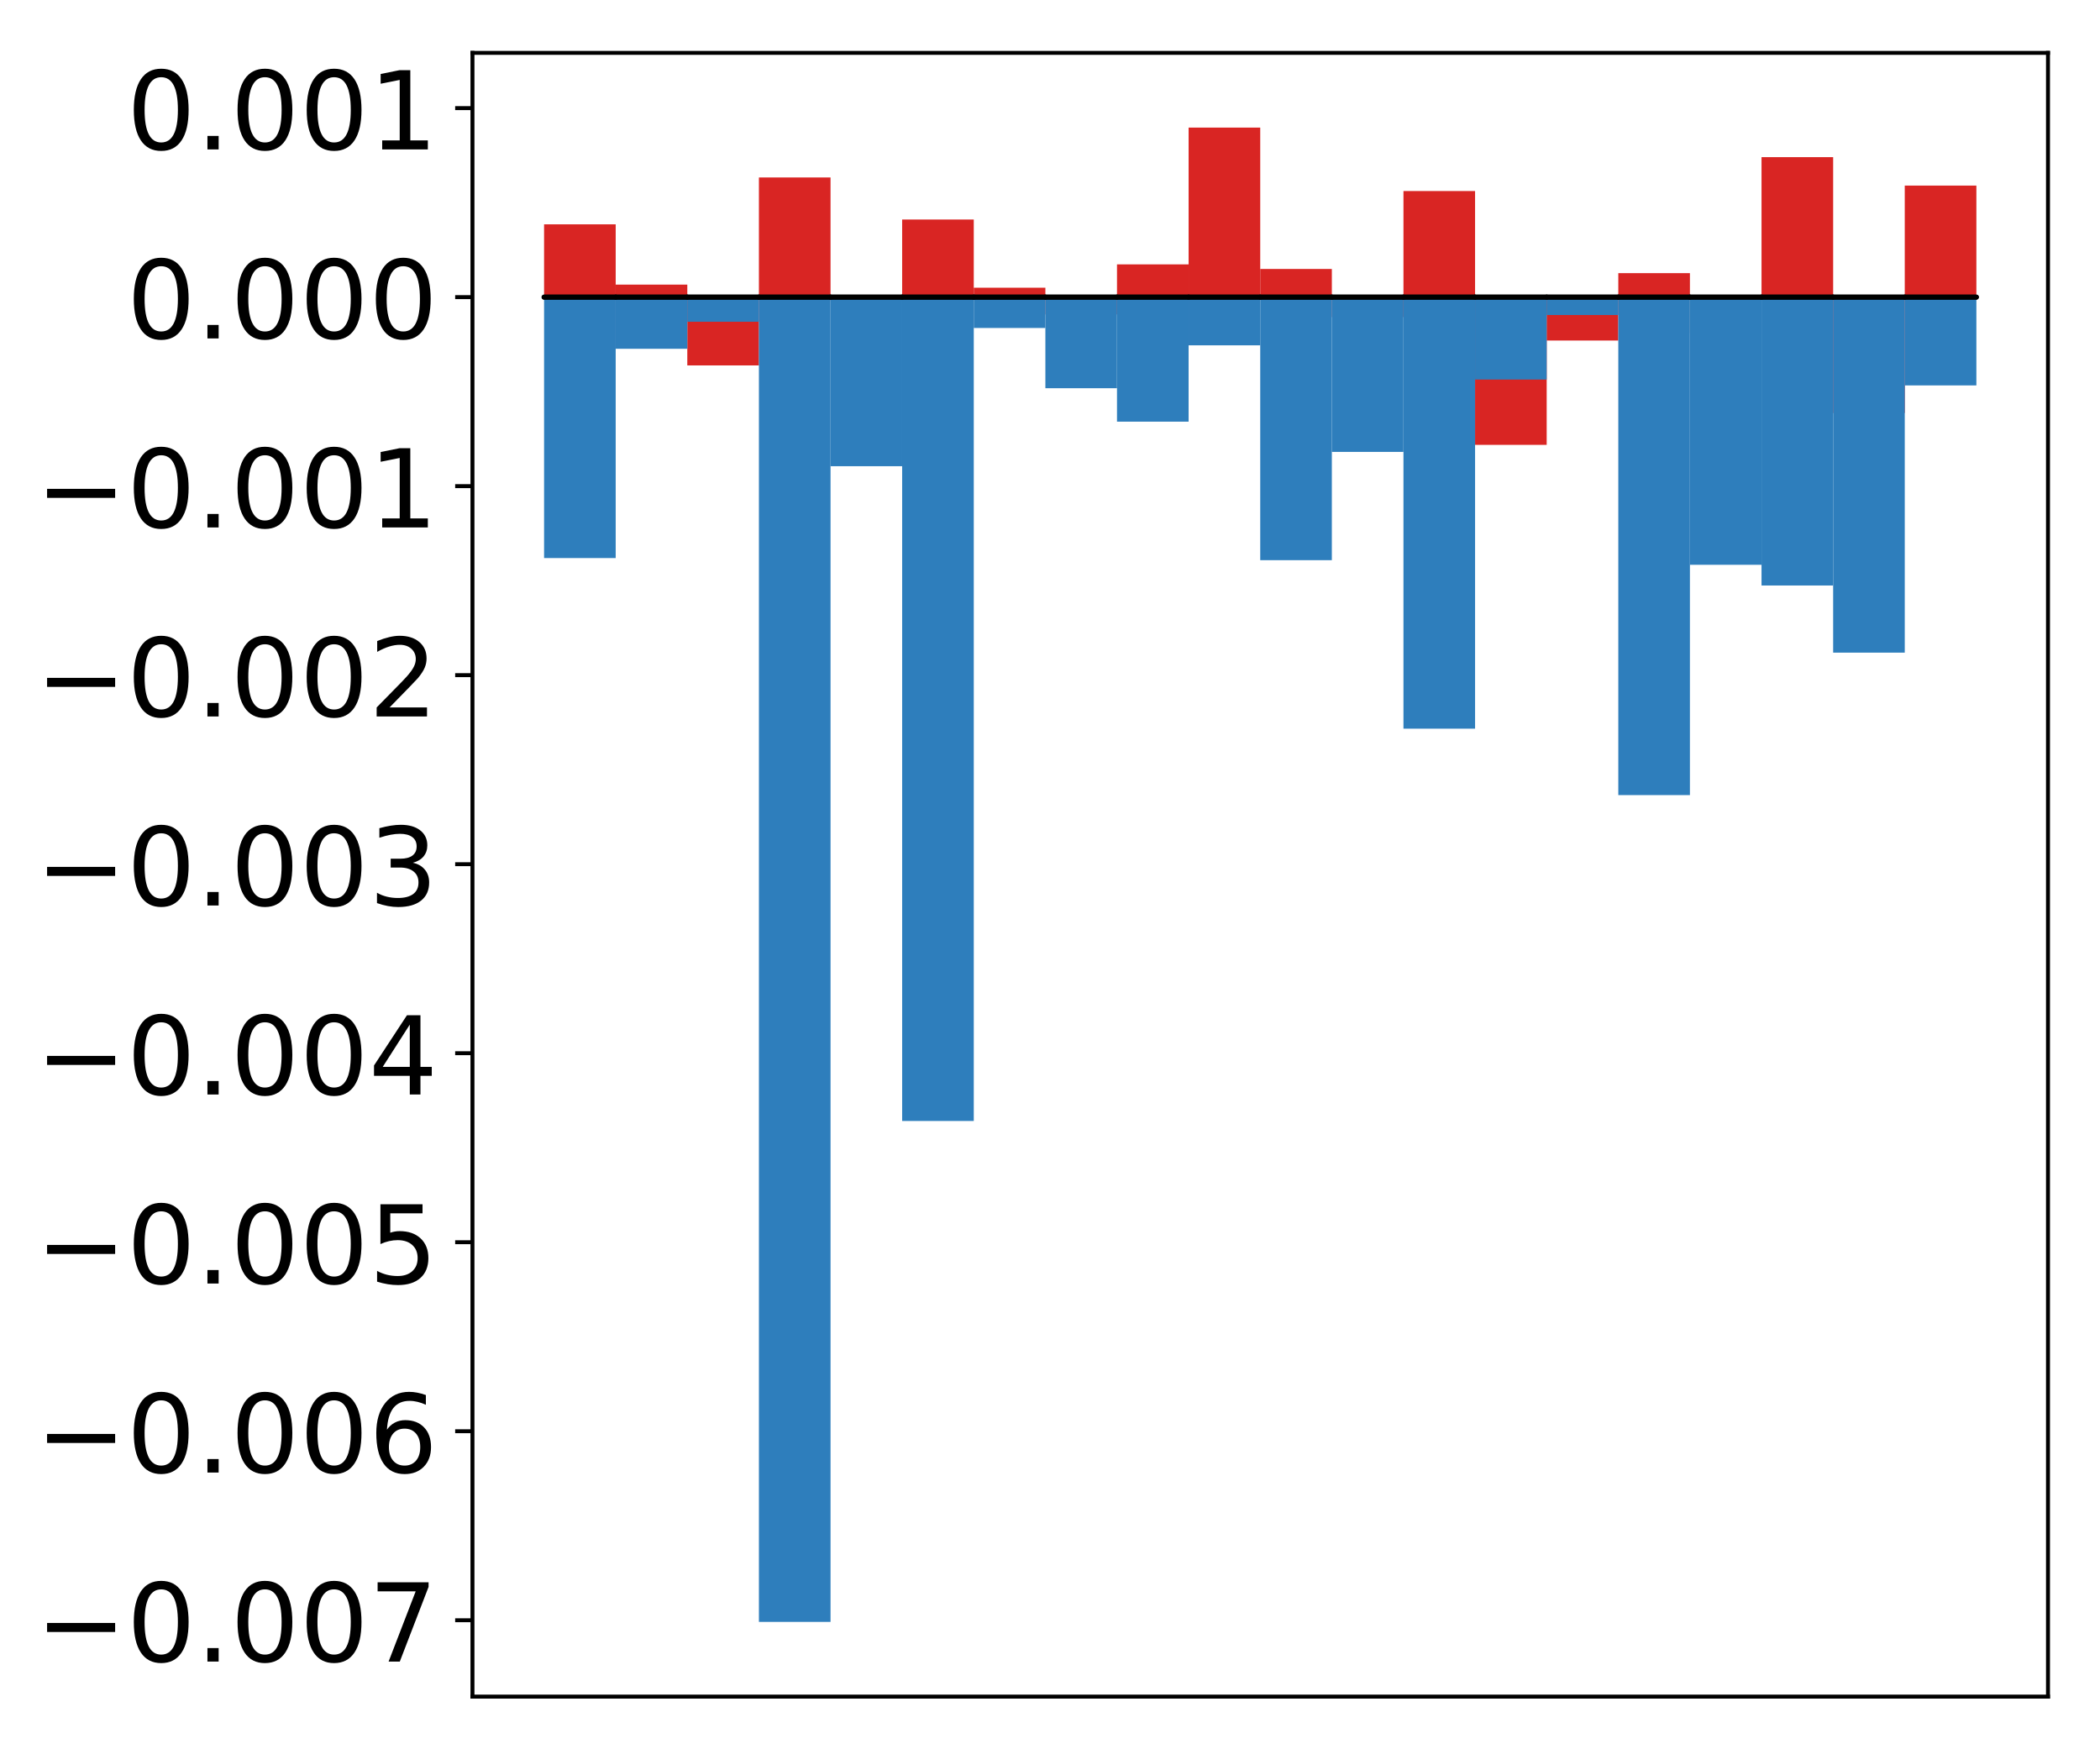 <?xml version="1.0" encoding="utf-8" standalone="no"?>
<!DOCTYPE svg PUBLIC "-//W3C//DTD SVG 1.1//EN"
  "http://www.w3.org/Graphics/SVG/1.1/DTD/svg11.dtd">
<!-- Created with matplotlib (http://matplotlib.org/) -->
<svg height="354pt" version="1.1" viewBox="0 0 425 354" width="425pt" xmlns="http://www.w3.org/2000/svg" xmlns:xlink="http://www.w3.org/1999/xlink">
 <defs>
  <style type="text/css">
*{stroke-linecap:butt;stroke-linejoin:round;}
  </style>
 </defs>
 <g id="figure_1">
  <g id="patch_1">
   <path d="M 0 354.04 
L 425.174 354.04 
L 425.174 0 
L 0 0 
z
" style="fill:#ffffff;"/>
  </g>
  <g id="axes_1">
   <g id="patch_2">
    <path d="M 95.617 343.34 
L 414.474 343.34 
L 414.474 10.7 
L 95.617 10.7 
z
" style="fill:#ffffff;"/>
   </g>
   <g id="matplotlib.axis_1"/>
   <g id="matplotlib.axis_2">
    <g id="ytick_1">
     <g id="line2d_1">
      <defs>
       <path d="M 0 0 
L -3.5 0 
" id="ma9d4f84d84" style="stroke:#000000;stroke-width:0.8;"/>
      </defs>
      <g>
       <use style="stroke:#000000;stroke-width:0.8;" x="95.617" xlink:href="#ma9d4f84d84" y="327.886"/>
      </g>
     </g>
     <g id="text_1">
      <!-- −0.007 -->
      <defs>
       <path d="M 10.594 35.5 
L 73.188 35.5 
L 73.188 27.203 
L 10.594 27.203 
z
" id="DejaVuSans-2212"/>
       <path d="M 31.781 66.406 
Q 24.172 66.406 20.328 58.906 
Q 16.5 51.422 16.5 36.375 
Q 16.5 21.391 20.328 13.891 
Q 24.172 6.391 31.781 6.391 
Q 39.453 6.391 43.281 13.891 
Q 47.125 21.391 47.125 36.375 
Q 47.125 51.422 43.281 58.906 
Q 39.453 66.406 31.781 66.406 
z
M 31.781 74.219 
Q 44.047 74.219 50.516 64.516 
Q 56.984 54.828 56.984 36.375 
Q 56.984 17.969 50.516 8.266 
Q 44.047 -1.422 31.781 -1.422 
Q 19.531 -1.422 13.062 8.266 
Q 6.594 17.969 6.594 36.375 
Q 6.594 54.828 13.062 64.516 
Q 19.531 74.219 31.781 74.219 
z
" id="DejaVuSans-30"/>
       <path d="M 10.688 12.406 
L 21 12.406 
L 21 0 
L 10.688 0 
z
" id="DejaVuSans-2e"/>
       <path d="M 8.203 72.906 
L 55.078 72.906 
L 55.078 68.703 
L 28.609 0 
L 18.312 0 
L 43.219 64.594 
L 8.203 64.594 
z
" id="DejaVuSans-37"/>
      </defs>
      <g transform="translate(7.2 336.244)scale(0.22 -0.22)">
       <use xlink:href="#DejaVuSans-2212"/>
       <use x="83.789" xlink:href="#DejaVuSans-30"/>
       <use x="147.412" xlink:href="#DejaVuSans-2e"/>
       <use x="179.199" xlink:href="#DejaVuSans-30"/>
       <use x="242.822" xlink:href="#DejaVuSans-30"/>
       <use x="306.445" xlink:href="#DejaVuSans-37"/>
      </g>
     </g>
    </g>
    <g id="ytick_2">
     <g id="line2d_2">
      <g>
       <use style="stroke:#000000;stroke-width:0.8;" x="95.617" xlink:href="#ma9d4f84d84" y="289.635"/>
      </g>
     </g>
     <g id="text_2">
      <!-- −0.006 -->
      <defs>
       <path d="M 33.016 40.375 
Q 26.375 40.375 22.484 35.828 
Q 18.609 31.297 18.609 23.391 
Q 18.609 15.531 22.484 10.953 
Q 26.375 6.391 33.016 6.391 
Q 39.656 6.391 43.531 10.953 
Q 47.406 15.531 47.406 23.391 
Q 47.406 31.297 43.531 35.828 
Q 39.656 40.375 33.016 40.375 
z
M 52.594 71.297 
L 52.594 62.312 
Q 48.875 64.062 45.094 64.984 
Q 41.312 65.922 37.594 65.922 
Q 27.828 65.922 22.672 59.328 
Q 17.531 52.734 16.797 39.406 
Q 19.672 43.656 24.016 45.922 
Q 28.375 48.188 33.594 48.188 
Q 44.578 48.188 50.953 41.516 
Q 57.328 34.859 57.328 23.391 
Q 57.328 12.156 50.688 5.359 
Q 44.047 -1.422 33.016 -1.422 
Q 20.359 -1.422 13.672 8.266 
Q 6.984 17.969 6.984 36.375 
Q 6.984 53.656 15.188 63.938 
Q 23.391 74.219 37.203 74.219 
Q 40.922 74.219 44.703 73.484 
Q 48.484 72.75 52.594 71.297 
z
" id="DejaVuSans-36"/>
      </defs>
      <g transform="translate(7.2 297.993)scale(0.22 -0.22)">
       <use xlink:href="#DejaVuSans-2212"/>
       <use x="83.789" xlink:href="#DejaVuSans-30"/>
       <use x="147.412" xlink:href="#DejaVuSans-2e"/>
       <use x="179.199" xlink:href="#DejaVuSans-30"/>
       <use x="242.822" xlink:href="#DejaVuSans-30"/>
       <use x="306.445" xlink:href="#DejaVuSans-36"/>
      </g>
     </g>
    </g>
    <g id="ytick_3">
     <g id="line2d_3">
      <g>
       <use style="stroke:#000000;stroke-width:0.8;" x="95.617" xlink:href="#ma9d4f84d84" y="251.384"/>
      </g>
     </g>
     <g id="text_3">
      <!-- −0.005 -->
      <defs>
       <path d="M 10.797 72.906 
L 49.516 72.906 
L 49.516 64.594 
L 19.828 64.594 
L 19.828 46.734 
Q 21.969 47.469 24.109 47.828 
Q 26.266 48.188 28.422 48.188 
Q 40.625 48.188 47.75 41.5 
Q 54.891 34.812 54.891 23.391 
Q 54.891 11.625 47.562 5.094 
Q 40.234 -1.422 26.906 -1.422 
Q 22.312 -1.422 17.547 -0.641 
Q 12.797 0.141 7.719 1.703 
L 7.719 11.625 
Q 12.109 9.234 16.797 8.062 
Q 21.484 6.891 26.703 6.891 
Q 35.156 6.891 40.078 11.328 
Q 45.016 15.766 45.016 23.391 
Q 45.016 31 40.078 35.438 
Q 35.156 39.891 26.703 39.891 
Q 22.75 39.891 18.812 39.016 
Q 14.891 38.141 10.797 36.281 
z
" id="DejaVuSans-35"/>
      </defs>
      <g transform="translate(7.2 259.742)scale(0.22 -0.22)">
       <use xlink:href="#DejaVuSans-2212"/>
       <use x="83.789" xlink:href="#DejaVuSans-30"/>
       <use x="147.412" xlink:href="#DejaVuSans-2e"/>
       <use x="179.199" xlink:href="#DejaVuSans-30"/>
       <use x="242.822" xlink:href="#DejaVuSans-30"/>
       <use x="306.445" xlink:href="#DejaVuSans-35"/>
      </g>
     </g>
    </g>
    <g id="ytick_4">
     <g id="line2d_4">
      <g>
       <use style="stroke:#000000;stroke-width:0.8;" x="95.617" xlink:href="#ma9d4f84d84" y="213.133"/>
      </g>
     </g>
     <g id="text_4">
      <!-- −0.004 -->
      <defs>
       <path d="M 37.797 64.312 
L 12.891 25.391 
L 37.797 25.391 
z
M 35.203 72.906 
L 47.609 72.906 
L 47.609 25.391 
L 58.016 25.391 
L 58.016 17.188 
L 47.609 17.188 
L 47.609 0 
L 37.797 0 
L 37.797 17.188 
L 4.891 17.188 
L 4.891 26.703 
z
" id="DejaVuSans-34"/>
      </defs>
      <g transform="translate(7.2 221.491)scale(0.22 -0.22)">
       <use xlink:href="#DejaVuSans-2212"/>
       <use x="83.789" xlink:href="#DejaVuSans-30"/>
       <use x="147.412" xlink:href="#DejaVuSans-2e"/>
       <use x="179.199" xlink:href="#DejaVuSans-30"/>
       <use x="242.822" xlink:href="#DejaVuSans-30"/>
       <use x="306.445" xlink:href="#DejaVuSans-34"/>
      </g>
     </g>
    </g>
    <g id="ytick_5">
     <g id="line2d_5">
      <g>
       <use style="stroke:#000000;stroke-width:0.8;" x="95.617" xlink:href="#ma9d4f84d84" y="174.882"/>
      </g>
     </g>
     <g id="text_5">
      <!-- −0.003 -->
      <defs>
       <path d="M 40.578 39.312 
Q 47.656 37.797 51.625 33 
Q 55.609 28.219 55.609 21.188 
Q 55.609 10.406 48.188 4.484 
Q 40.766 -1.422 27.094 -1.422 
Q 22.516 -1.422 17.656 -0.516 
Q 12.797 0.391 7.625 2.203 
L 7.625 11.719 
Q 11.719 9.328 16.594 8.109 
Q 21.484 6.891 26.812 6.891 
Q 36.078 6.891 40.938 10.547 
Q 45.797 14.203 45.797 21.188 
Q 45.797 27.641 41.281 31.266 
Q 36.766 34.906 28.719 34.906 
L 20.219 34.906 
L 20.219 43.016 
L 29.109 43.016 
Q 36.375 43.016 40.234 45.922 
Q 44.094 48.828 44.094 54.297 
Q 44.094 59.906 40.109 62.906 
Q 36.141 65.922 28.719 65.922 
Q 24.656 65.922 20.016 65.031 
Q 15.375 64.156 9.812 62.312 
L 9.812 71.094 
Q 15.438 72.656 20.344 73.438 
Q 25.25 74.219 29.594 74.219 
Q 40.828 74.219 47.359 69.109 
Q 53.906 64.016 53.906 55.328 
Q 53.906 49.266 50.438 45.094 
Q 46.969 40.922 40.578 39.312 
z
" id="DejaVuSans-33"/>
      </defs>
      <g transform="translate(7.2 183.24)scale(0.22 -0.22)">
       <use xlink:href="#DejaVuSans-2212"/>
       <use x="83.789" xlink:href="#DejaVuSans-30"/>
       <use x="147.412" xlink:href="#DejaVuSans-2e"/>
       <use x="179.199" xlink:href="#DejaVuSans-30"/>
       <use x="242.822" xlink:href="#DejaVuSans-30"/>
       <use x="306.445" xlink:href="#DejaVuSans-33"/>
      </g>
     </g>
    </g>
    <g id="ytick_6">
     <g id="line2d_6">
      <g>
       <use style="stroke:#000000;stroke-width:0.8;" x="95.617" xlink:href="#ma9d4f84d84" y="136.631"/>
      </g>
     </g>
     <g id="text_6">
      <!-- −0.002 -->
      <defs>
       <path d="M 19.188 8.297 
L 53.609 8.297 
L 53.609 0 
L 7.328 0 
L 7.328 8.297 
Q 12.938 14.109 22.625 23.891 
Q 32.328 33.688 34.812 36.531 
Q 39.547 41.844 41.422 45.531 
Q 43.312 49.219 43.312 52.781 
Q 43.312 58.594 39.234 62.25 
Q 35.156 65.922 28.609 65.922 
Q 23.969 65.922 18.812 64.312 
Q 13.672 62.703 7.812 59.422 
L 7.812 69.391 
Q 13.766 71.781 18.938 73 
Q 24.125 74.219 28.422 74.219 
Q 39.75 74.219 46.484 68.547 
Q 53.219 62.891 53.219 53.422 
Q 53.219 48.922 51.531 44.891 
Q 49.859 40.875 45.406 35.406 
Q 44.188 33.984 37.641 27.219 
Q 31.109 20.453 19.188 8.297 
z
" id="DejaVuSans-32"/>
      </defs>
      <g transform="translate(7.2 144.989)scale(0.22 -0.22)">
       <use xlink:href="#DejaVuSans-2212"/>
       <use x="83.789" xlink:href="#DejaVuSans-30"/>
       <use x="147.412" xlink:href="#DejaVuSans-2e"/>
       <use x="179.199" xlink:href="#DejaVuSans-30"/>
       <use x="242.822" xlink:href="#DejaVuSans-30"/>
       <use x="306.445" xlink:href="#DejaVuSans-32"/>
      </g>
     </g>
    </g>
    <g id="ytick_7">
     <g id="line2d_7">
      <g>
       <use style="stroke:#000000;stroke-width:0.8;" x="95.617" xlink:href="#ma9d4f84d84" y="98.38"/>
      </g>
     </g>
     <g id="text_7">
      <!-- −0.001 -->
      <defs>
       <path d="M 12.406 8.297 
L 28.516 8.297 
L 28.516 63.922 
L 10.984 60.406 
L 10.984 69.391 
L 28.422 72.906 
L 38.281 72.906 
L 38.281 8.297 
L 54.391 8.297 
L 54.391 0 
L 12.406 0 
z
" id="DejaVuSans-31"/>
      </defs>
      <g transform="translate(7.2 106.738)scale(0.22 -0.22)">
       <use xlink:href="#DejaVuSans-2212"/>
       <use x="83.789" xlink:href="#DejaVuSans-30"/>
       <use x="147.412" xlink:href="#DejaVuSans-2e"/>
       <use x="179.199" xlink:href="#DejaVuSans-30"/>
       <use x="242.822" xlink:href="#DejaVuSans-30"/>
       <use x="306.445" xlink:href="#DejaVuSans-31"/>
      </g>
     </g>
    </g>
    <g id="ytick_8">
     <g id="line2d_8">
      <g>
       <use style="stroke:#000000;stroke-width:0.8;" x="95.617" xlink:href="#ma9d4f84d84" y="60.129"/>
      </g>
     </g>
     <g id="text_8">
      <!-- 0.000 -->
      <g transform="translate(25.635 68.487)scale(0.22 -0.22)">
       <use xlink:href="#DejaVuSans-30"/>
       <use x="63.623" xlink:href="#DejaVuSans-2e"/>
       <use x="95.41" xlink:href="#DejaVuSans-30"/>
       <use x="159.033" xlink:href="#DejaVuSans-30"/>
       <use x="222.656" xlink:href="#DejaVuSans-30"/>
      </g>
     </g>
    </g>
    <g id="ytick_9">
     <g id="line2d_9">
      <g>
       <use style="stroke:#000000;stroke-width:0.8;" x="95.617" xlink:href="#ma9d4f84d84" y="21.878"/>
      </g>
     </g>
     <g id="text_9">
      <!-- 0.001 -->
      <g transform="translate(25.635 30.236)scale(0.22 -0.22)">
       <use xlink:href="#DejaVuSans-30"/>
       <use x="63.623" xlink:href="#DejaVuSans-2e"/>
       <use x="95.41" xlink:href="#DejaVuSans-30"/>
       <use x="159.033" xlink:href="#DejaVuSans-30"/>
       <use x="222.656" xlink:href="#DejaVuSans-31"/>
      </g>
     </g>
    </g>
   </g>
   <g id="patch_3">
    <path clip-path="url(#p4972cd3ee5)" d="M 110.111 60.129 
L 124.604 60.129 
L 124.604 45.398 
L 110.111 45.398 
z
" style="fill:#d92523;"/>
   </g>
   <g id="patch_4">
    <path clip-path="url(#p4972cd3ee5)" d="M 124.604 60.129 
L 139.098 60.129 
L 139.098 57.597 
L 124.604 57.597 
z
" style="fill:#d92523;"/>
   </g>
   <g id="patch_5">
    <path clip-path="url(#p4972cd3ee5)" d="M 139.098 60.129 
L 153.591 60.129 
L 153.591 73.948 
L 139.098 73.948 
z
" style="fill:#d92523;"/>
   </g>
   <g id="patch_6">
    <path clip-path="url(#p4972cd3ee5)" d="M 153.591 60.129 
L 168.085 60.129 
L 168.085 35.911 
L 153.591 35.911 
z
" style="fill:#d92523;"/>
   </g>
   <g id="patch_7">
    <path clip-path="url(#p4972cd3ee5)" d="M 168.085 60.129 
L 182.578 60.129 
L 182.578 60.899 
L 168.085 60.899 
z
" style="fill:#d92523;"/>
   </g>
   <g id="patch_8">
    <path clip-path="url(#p4972cd3ee5)" d="M 182.578 60.129 
L 197.072 60.129 
L 197.072 44.423 
L 182.578 44.423 
z
" style="fill:#d92523;"/>
   </g>
   <g id="patch_9">
    <path clip-path="url(#p4972cd3ee5)" d="M 197.072 60.129 
L 211.565 60.129 
L 211.565 58.225 
L 197.072 58.225 
z
" style="fill:#d92523;"/>
   </g>
   <g id="patch_10">
    <path clip-path="url(#p4972cd3ee5)" d="M 211.565 60.129 
L 226.059 60.129 
L 226.059 63.629 
L 211.565 63.629 
z
" style="fill:#d92523;"/>
   </g>
   <g id="patch_11">
    <path clip-path="url(#p4972cd3ee5)" d="M 226.059 60.129 
L 240.552 60.129 
L 240.552 53.501 
L 226.059 53.501 
z
" style="fill:#d92523;"/>
   </g>
   <g id="patch_12">
    <path clip-path="url(#p4972cd3ee5)" d="M 240.552 60.129 
L 255.046 60.129 
L 255.046 25.82 
L 240.552 25.82 
z
" style="fill:#d92523;"/>
   </g>
   <g id="patch_13">
    <path clip-path="url(#p4972cd3ee5)" d="M 255.046 60.129 
L 269.539 60.129 
L 269.539 54.429 
L 255.046 54.429 
z
" style="fill:#d92523;"/>
   </g>
   <g id="patch_14">
    <path clip-path="url(#p4972cd3ee5)" d="M 269.539 60.129 
L 284.033 60.129 
L 284.033 64.165 
L 269.539 64.165 
z
" style="fill:#d92523;"/>
   </g>
   <g id="patch_15">
    <path clip-path="url(#p4972cd3ee5)" d="M 284.033 60.129 
L 298.526 60.129 
L 298.526 38.66 
L 284.033 38.66 
z
" style="fill:#d92523;"/>
   </g>
   <g id="patch_16">
    <path clip-path="url(#p4972cd3ee5)" d="M 298.526 60.129 
L 313.02 60.129 
L 313.02 90.025 
L 298.526 90.025 
z
" style="fill:#d92523;"/>
   </g>
   <g id="patch_17">
    <path clip-path="url(#p4972cd3ee5)" d="M 313.02 60.129 
L 327.513 60.129 
L 327.513 68.911 
L 313.02 68.911 
z
" style="fill:#d92523;"/>
   </g>
   <g id="patch_18">
    <path clip-path="url(#p4972cd3ee5)" d="M 327.513 60.129 
L 342.007 60.129 
L 342.007 55.276 
L 327.513 55.276 
z
" style="fill:#d92523;"/>
   </g>
   <g id="patch_19">
    <path clip-path="url(#p4972cd3ee5)" d="M 342.007 60.129 
L 356.5 60.129 
L 356.5 67.42 
L 342.007 67.42 
z
" style="fill:#d92523;"/>
   </g>
   <g id="patch_20">
    <path clip-path="url(#p4972cd3ee5)" d="M 356.5 60.129 
L 370.994 60.129 
L 370.994 31.801 
L 356.5 31.801 
z
" style="fill:#d92523;"/>
   </g>
   <g id="patch_21">
    <path clip-path="url(#p4972cd3ee5)" d="M 370.994 60.129 
L 385.487 60.129 
L 385.487 83.587 
L 370.994 83.587 
z
" style="fill:#d92523;"/>
   </g>
   <g id="patch_22">
    <path clip-path="url(#p4972cd3ee5)" d="M 385.487 60.129 
L 399.981 60.129 
L 399.981 37.556 
L 385.487 37.556 
z
" style="fill:#d92523;"/>
   </g>
   <g id="patch_23">
    <path clip-path="url(#p4972cd3ee5)" d="M 110.111 60.129 
L 124.604 60.129 
L 124.604 112.934 
L 110.111 112.934 
z
" style="fill:#2e7ebc;"/>
   </g>
   <g id="patch_24">
    <path clip-path="url(#p4972cd3ee5)" d="M 124.604 60.129 
L 139.098 60.129 
L 139.098 70.581 
L 124.604 70.581 
z
" style="fill:#2e7ebc;"/>
   </g>
   <g id="patch_25">
    <path clip-path="url(#p4972cd3ee5)" d="M 139.098 60.129 
L 153.591 60.129 
L 153.591 65.113 
L 139.098 65.113 
z
" style="fill:#2e7ebc;"/>
   </g>
   <g id="patch_26">
    <path clip-path="url(#p4972cd3ee5)" d="M 153.591 60.129 
L 168.085 60.129 
L 168.085 328.22 
L 153.591 328.22 
z
" style="fill:#2e7ebc;"/>
   </g>
   <g id="patch_27">
    <path clip-path="url(#p4972cd3ee5)" d="M 168.085 60.129 
L 182.578 60.129 
L 182.578 94.344 
L 168.085 94.344 
z
" style="fill:#2e7ebc;"/>
   </g>
   <g id="patch_28">
    <path clip-path="url(#p4972cd3ee5)" d="M 182.578 60.129 
L 197.072 60.129 
L 197.072 226.849 
L 182.578 226.849 
z
" style="fill:#2e7ebc;"/>
   </g>
   <g id="patch_29">
    <path clip-path="url(#p4972cd3ee5)" d="M 197.072 60.129 
L 211.565 60.129 
L 211.565 66.372 
L 197.072 66.372 
z
" style="fill:#2e7ebc;"/>
   </g>
   <g id="patch_30">
    <path clip-path="url(#p4972cd3ee5)" d="M 211.565 60.129 
L 226.059 60.129 
L 226.059 78.563 
L 211.565 78.563 
z
" style="fill:#2e7ebc;"/>
   </g>
   <g id="patch_31">
    <path clip-path="url(#p4972cd3ee5)" d="M 226.059 60.129 
L 240.552 60.129 
L 240.552 85.328 
L 226.059 85.328 
z
" style="fill:#2e7ebc;"/>
   </g>
   <g id="patch_32">
    <path clip-path="url(#p4972cd3ee5)" d="M 240.552 60.129 
L 255.046 60.129 
L 255.046 69.882 
L 240.552 69.882 
z
" style="fill:#2e7ebc;"/>
   </g>
   <g id="patch_33">
    <path clip-path="url(#p4972cd3ee5)" d="M 255.046 60.129 
L 269.539 60.129 
L 269.539 113.362 
L 255.046 113.362 
z
" style="fill:#2e7ebc;"/>
   </g>
   <g id="patch_34">
    <path clip-path="url(#p4972cd3ee5)" d="M 269.539 60.129 
L 284.033 60.129 
L 284.033 91.449 
L 269.539 91.449 
z
" style="fill:#2e7ebc;"/>
   </g>
   <g id="patch_35">
    <path clip-path="url(#p4972cd3ee5)" d="M 284.033 60.129 
L 298.526 60.129 
L 298.526 147.459 
L 284.033 147.459 
z
" style="fill:#2e7ebc;"/>
   </g>
   <g id="patch_36">
    <path clip-path="url(#p4972cd3ee5)" d="M 298.526 60.129 
L 313.02 60.129 
L 313.02 76.806 
L 298.526 76.806 
z
" style="fill:#2e7ebc;"/>
   </g>
   <g id="patch_37">
    <path clip-path="url(#p4972cd3ee5)" d="M 313.02 60.129 
L 327.513 60.129 
L 327.513 63.749 
L 313.02 63.749 
z
" style="fill:#2e7ebc;"/>
   </g>
   <g id="patch_38">
    <path clip-path="url(#p4972cd3ee5)" d="M 327.513 60.129 
L 342.007 60.129 
L 342.007 160.903 
L 327.513 160.903 
z
" style="fill:#2e7ebc;"/>
   </g>
   <g id="patch_39">
    <path clip-path="url(#p4972cd3ee5)" d="M 342.007 60.129 
L 356.5 60.129 
L 356.5 114.294 
L 342.007 114.294 
z
" style="fill:#2e7ebc;"/>
   </g>
   <g id="patch_40">
    <path clip-path="url(#p4972cd3ee5)" d="M 356.5 60.129 
L 370.994 60.129 
L 370.994 118.484 
L 356.5 118.484 
z
" style="fill:#2e7ebc;"/>
   </g>
   <g id="patch_41">
    <path clip-path="url(#p4972cd3ee5)" d="M 370.994 60.129 
L 385.487 60.129 
L 385.487 132.073 
L 370.994 132.073 
z
" style="fill:#2e7ebc;"/>
   </g>
   <g id="patch_42">
    <path clip-path="url(#p4972cd3ee5)" d="M 385.487 60.129 
L 399.981 60.129 
L 399.981 77.995 
L 385.487 77.995 
z
" style="fill:#2e7ebc;"/>
   </g>
   <g id="patch_43">
    <path d="M 95.617 343.34 
L 95.617 10.7 
" style="fill:none;stroke:#000000;stroke-linecap:square;stroke-linejoin:miter;stroke-width:0.8;"/>
   </g>
   <g id="patch_44">
    <path d="M 414.474 343.34 
L 414.474 10.7 
" style="fill:none;stroke:#000000;stroke-linecap:square;stroke-linejoin:miter;stroke-width:0.8;"/>
   </g>
   <g id="patch_45">
    <path d="M 95.617 343.34 
L 414.474 343.34 
" style="fill:none;stroke:#000000;stroke-linecap:square;stroke-linejoin:miter;stroke-width:0.8;"/>
   </g>
   <g id="patch_46">
    <path d="M 95.617 10.7 
L 414.474 10.7 
" style="fill:none;stroke:#000000;stroke-linecap:square;stroke-linejoin:miter;stroke-width:0.8;"/>
   </g>
   <g id="patch_47">
    <path clip-path="url(#p4972cd3ee5)" d="M 110.111 60.129 
L 124.604 60.129 
L 124.604 60.129 
L 110.111 60.129 
z
" style="fill:none;stroke:#000000;stroke-linejoin:miter;"/>
   </g>
   <g id="patch_48">
    <path clip-path="url(#p4972cd3ee5)" d="M 124.604 60.129 
L 139.098 60.129 
L 139.098 60.129 
L 124.604 60.129 
z
" style="fill:none;stroke:#000000;stroke-linejoin:miter;"/>
   </g>
   <g id="patch_49">
    <path clip-path="url(#p4972cd3ee5)" d="M 139.098 60.129 
L 153.591 60.129 
L 153.591 60.129 
L 139.098 60.129 
z
" style="fill:none;stroke:#000000;stroke-linejoin:miter;"/>
   </g>
   <g id="patch_50">
    <path clip-path="url(#p4972cd3ee5)" d="M 153.591 60.129 
L 168.085 60.129 
L 168.085 60.129 
L 153.591 60.129 
z
" style="fill:none;stroke:#000000;stroke-linejoin:miter;"/>
   </g>
   <g id="patch_51">
    <path clip-path="url(#p4972cd3ee5)" d="M 168.085 60.129 
L 182.578 60.129 
L 182.578 60.129 
L 168.085 60.129 
z
" style="fill:none;stroke:#000000;stroke-linejoin:miter;"/>
   </g>
   <g id="patch_52">
    <path clip-path="url(#p4972cd3ee5)" d="M 182.578 60.129 
L 197.072 60.129 
L 197.072 60.129 
L 182.578 60.129 
z
" style="fill:none;stroke:#000000;stroke-linejoin:miter;"/>
   </g>
   <g id="patch_53">
    <path clip-path="url(#p4972cd3ee5)" d="M 197.072 60.129 
L 211.565 60.129 
L 211.565 60.129 
L 197.072 60.129 
z
" style="fill:none;stroke:#000000;stroke-linejoin:miter;"/>
   </g>
   <g id="patch_54">
    <path clip-path="url(#p4972cd3ee5)" d="M 211.565 60.129 
L 226.059 60.129 
L 226.059 60.129 
L 211.565 60.129 
z
" style="fill:none;stroke:#000000;stroke-linejoin:miter;"/>
   </g>
   <g id="patch_55">
    <path clip-path="url(#p4972cd3ee5)" d="M 226.059 60.129 
L 240.552 60.129 
L 240.552 60.129 
L 226.059 60.129 
z
" style="fill:none;stroke:#000000;stroke-linejoin:miter;"/>
   </g>
   <g id="patch_56">
    <path clip-path="url(#p4972cd3ee5)" d="M 240.552 60.129 
L 255.046 60.129 
L 255.046 60.129 
L 240.552 60.129 
z
" style="fill:none;stroke:#000000;stroke-linejoin:miter;"/>
   </g>
   <g id="patch_57">
    <path clip-path="url(#p4972cd3ee5)" d="M 255.046 60.129 
L 269.539 60.129 
L 269.539 60.129 
L 255.046 60.129 
z
" style="fill:none;stroke:#000000;stroke-linejoin:miter;"/>
   </g>
   <g id="patch_58">
    <path clip-path="url(#p4972cd3ee5)" d="M 269.539 60.129 
L 284.033 60.129 
L 284.033 60.129 
L 269.539 60.129 
z
" style="fill:none;stroke:#000000;stroke-linejoin:miter;"/>
   </g>
   <g id="patch_59">
    <path clip-path="url(#p4972cd3ee5)" d="M 284.033 60.129 
L 298.526 60.129 
L 298.526 60.129 
L 284.033 60.129 
z
" style="fill:none;stroke:#000000;stroke-linejoin:miter;"/>
   </g>
   <g id="patch_60">
    <path clip-path="url(#p4972cd3ee5)" d="M 298.526 60.129 
L 313.02 60.129 
L 313.02 60.129 
L 298.526 60.129 
z
" style="fill:none;stroke:#000000;stroke-linejoin:miter;"/>
   </g>
   <g id="patch_61">
    <path clip-path="url(#p4972cd3ee5)" d="M 313.02 60.129 
L 327.513 60.129 
L 327.513 60.129 
L 313.02 60.129 
z
" style="fill:none;stroke:#000000;stroke-linejoin:miter;"/>
   </g>
   <g id="patch_62">
    <path clip-path="url(#p4972cd3ee5)" d="M 327.513 60.129 
L 342.007 60.129 
L 342.007 60.129 
L 327.513 60.129 
z
" style="fill:none;stroke:#000000;stroke-linejoin:miter;"/>
   </g>
   <g id="patch_63">
    <path clip-path="url(#p4972cd3ee5)" d="M 342.007 60.129 
L 356.5 60.129 
L 356.5 60.129 
L 342.007 60.129 
z
" style="fill:none;stroke:#000000;stroke-linejoin:miter;"/>
   </g>
   <g id="patch_64">
    <path clip-path="url(#p4972cd3ee5)" d="M 356.5 60.129 
L 370.994 60.129 
L 370.994 60.129 
L 356.5 60.129 
z
" style="fill:none;stroke:#000000;stroke-linejoin:miter;"/>
   </g>
   <g id="patch_65">
    <path clip-path="url(#p4972cd3ee5)" d="M 370.994 60.129 
L 385.487 60.129 
L 385.487 60.129 
L 370.994 60.129 
z
" style="fill:none;stroke:#000000;stroke-linejoin:miter;"/>
   </g>
   <g id="patch_66">
    <path clip-path="url(#p4972cd3ee5)" d="M 385.487 60.129 
L 399.981 60.129 
L 399.981 60.129 
L 385.487 60.129 
z
" style="fill:none;stroke:#000000;stroke-linejoin:miter;"/>
   </g>
   <g id="patch_67">
    <path clip-path="url(#p4972cd3ee5)" d="M 110.111 60.129 
L 124.604 60.129 
L 124.604 60.129 
L 110.111 60.129 
z
" style="fill:none;stroke:#000000;stroke-linejoin:miter;"/>
   </g>
   <g id="patch_68">
    <path clip-path="url(#p4972cd3ee5)" d="M 124.604 60.129 
L 139.098 60.129 
L 139.098 60.129 
L 124.604 60.129 
z
" style="fill:none;stroke:#000000;stroke-linejoin:miter;"/>
   </g>
   <g id="patch_69">
    <path clip-path="url(#p4972cd3ee5)" d="M 139.098 60.129 
L 153.591 60.129 
L 153.591 60.129 
L 139.098 60.129 
z
" style="fill:none;stroke:#000000;stroke-linejoin:miter;"/>
   </g>
   <g id="patch_70">
    <path clip-path="url(#p4972cd3ee5)" d="M 153.591 60.129 
L 168.085 60.129 
L 168.085 60.129 
L 153.591 60.129 
z
" style="fill:none;stroke:#000000;stroke-linejoin:miter;"/>
   </g>
   <g id="patch_71">
    <path clip-path="url(#p4972cd3ee5)" d="M 168.085 60.129 
L 182.578 60.129 
L 182.578 60.129 
L 168.085 60.129 
z
" style="fill:none;stroke:#000000;stroke-linejoin:miter;"/>
   </g>
   <g id="patch_72">
    <path clip-path="url(#p4972cd3ee5)" d="M 182.578 60.129 
L 197.072 60.129 
L 197.072 60.129 
L 182.578 60.129 
z
" style="fill:none;stroke:#000000;stroke-linejoin:miter;"/>
   </g>
   <g id="patch_73">
    <path clip-path="url(#p4972cd3ee5)" d="M 197.072 60.129 
L 211.565 60.129 
L 211.565 60.129 
L 197.072 60.129 
z
" style="fill:none;stroke:#000000;stroke-linejoin:miter;"/>
   </g>
   <g id="patch_74">
    <path clip-path="url(#p4972cd3ee5)" d="M 211.565 60.129 
L 226.059 60.129 
L 226.059 60.129 
L 211.565 60.129 
z
" style="fill:none;stroke:#000000;stroke-linejoin:miter;"/>
   </g>
   <g id="patch_75">
    <path clip-path="url(#p4972cd3ee5)" d="M 226.059 60.129 
L 240.552 60.129 
L 240.552 60.129 
L 226.059 60.129 
z
" style="fill:none;stroke:#000000;stroke-linejoin:miter;"/>
   </g>
   <g id="patch_76">
    <path clip-path="url(#p4972cd3ee5)" d="M 240.552 60.129 
L 255.046 60.129 
L 255.046 60.129 
L 240.552 60.129 
z
" style="fill:none;stroke:#000000;stroke-linejoin:miter;"/>
   </g>
   <g id="patch_77">
    <path clip-path="url(#p4972cd3ee5)" d="M 255.046 60.129 
L 269.539 60.129 
L 269.539 60.129 
L 255.046 60.129 
z
" style="fill:none;stroke:#000000;stroke-linejoin:miter;"/>
   </g>
   <g id="patch_78">
    <path clip-path="url(#p4972cd3ee5)" d="M 269.539 60.129 
L 284.033 60.129 
L 284.033 60.129 
L 269.539 60.129 
z
" style="fill:none;stroke:#000000;stroke-linejoin:miter;"/>
   </g>
   <g id="patch_79">
    <path clip-path="url(#p4972cd3ee5)" d="M 284.033 60.129 
L 298.526 60.129 
L 298.526 60.129 
L 284.033 60.129 
z
" style="fill:none;stroke:#000000;stroke-linejoin:miter;"/>
   </g>
   <g id="patch_80">
    <path clip-path="url(#p4972cd3ee5)" d="M 298.526 60.129 
L 313.02 60.129 
L 313.02 60.129 
L 298.526 60.129 
z
" style="fill:none;stroke:#000000;stroke-linejoin:miter;"/>
   </g>
   <g id="patch_81">
    <path clip-path="url(#p4972cd3ee5)" d="M 313.02 60.129 
L 327.513 60.129 
L 327.513 60.129 
L 313.02 60.129 
z
" style="fill:none;stroke:#000000;stroke-linejoin:miter;"/>
   </g>
   <g id="patch_82">
    <path clip-path="url(#p4972cd3ee5)" d="M 327.513 60.129 
L 342.007 60.129 
L 342.007 60.129 
L 327.513 60.129 
z
" style="fill:none;stroke:#000000;stroke-linejoin:miter;"/>
   </g>
   <g id="patch_83">
    <path clip-path="url(#p4972cd3ee5)" d="M 342.007 60.129 
L 356.5 60.129 
L 356.5 60.129 
L 342.007 60.129 
z
" style="fill:none;stroke:#000000;stroke-linejoin:miter;"/>
   </g>
   <g id="patch_84">
    <path clip-path="url(#p4972cd3ee5)" d="M 356.5 60.129 
L 370.994 60.129 
L 370.994 60.129 
L 356.5 60.129 
z
" style="fill:none;stroke:#000000;stroke-linejoin:miter;"/>
   </g>
   <g id="patch_85">
    <path clip-path="url(#p4972cd3ee5)" d="M 370.994 60.129 
L 385.487 60.129 
L 385.487 60.129 
L 370.994 60.129 
z
" style="fill:none;stroke:#000000;stroke-linejoin:miter;"/>
   </g>
   <g id="patch_86">
    <path clip-path="url(#p4972cd3ee5)" d="M 385.487 60.129 
L 399.981 60.129 
L 399.981 60.129 
L 385.487 60.129 
z
" style="fill:none;stroke:#000000;stroke-linejoin:miter;"/>
   </g>
  </g>
 </g>
 <defs>
  <clipPath id="p4972cd3ee5">
   <rect height="332.64" width="318.857" x="95.617" y="10.7"/>
  </clipPath>
 </defs>
</svg>
